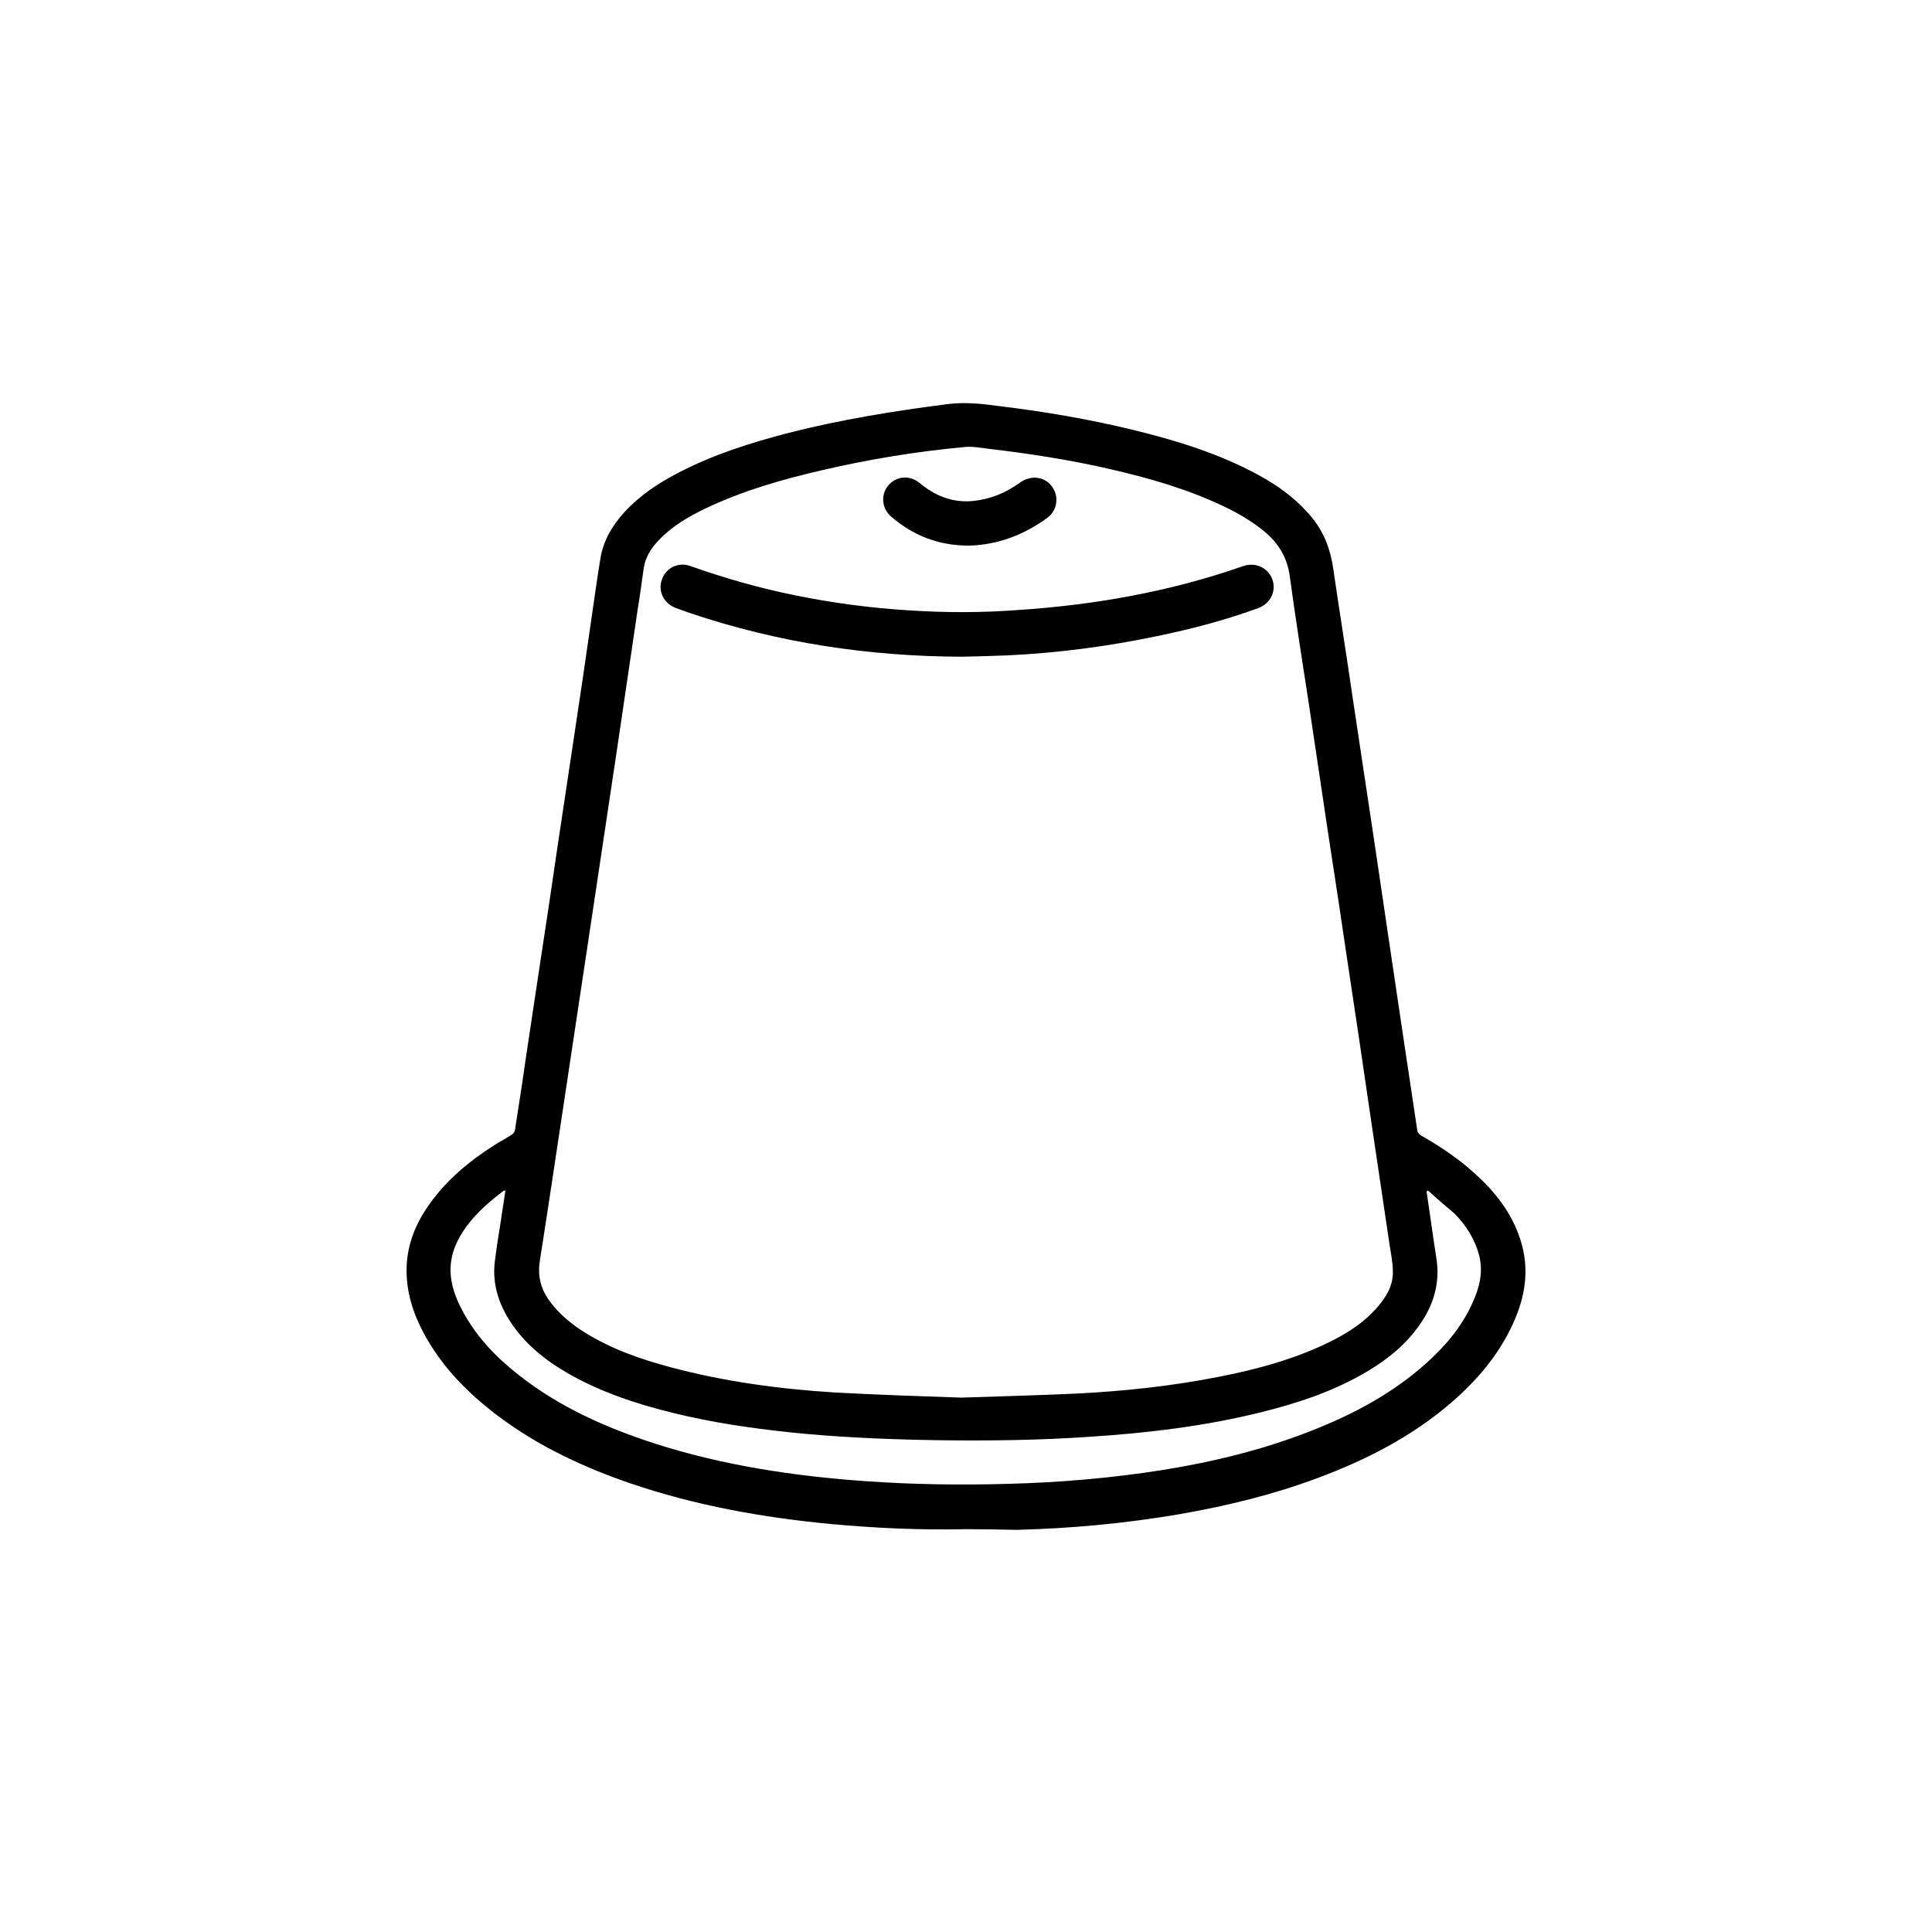 <?xml version="1.0" encoding="utf-8"?>
<!-- Generator: Adobe Illustrator 22.1.0, SVG Export Plug-In . SVG Version: 6.00 Build 0)  -->
<svg version="1.1" id="Layer_1" xmlns="http://www.w3.org/2000/svg" xmlns:xlink="http://www.w3.org/1999/xlink" x="0px" y="0px"
	 viewBox="0 0 566.9 566.9" style="enable-background:new 0 0 566.9 566.9;" xml:space="preserve">
<g>
	<g>
		<path d="M283.4,448.7c-13.2,0.3-26.4-0.3-39.5-1.5c-20-1.9-39.7-5.4-58.8-11.9c-14-4.8-27.3-11-39.2-20
			c-8.7-6.6-16.3-14.3-21.5-24c-3.2-5.9-5.2-12.2-5.1-19c0.1-7.1,2.7-13.4,6.8-19.1c5.1-7.1,11.7-12.6,19-17.2
			c1.7-1.1,3.5-2,5.1-3.1c0.4-0.3,0.9-0.8,0.9-1.3c1.1-7.1,2.2-14.1,3.2-21.2c1.6-10.4,3.1-20.8,4.7-31.2c1.5-9.8,3-19.7,4.4-29.5
			c1.7-11.5,3.5-23.1,5.2-34.6c1.7-11.1,3.3-22.2,4.9-33.3c0.9-6,1.7-12.1,2.7-18.1c0.9-5.2,3.5-9.6,7.1-13.5
			c4.4-4.8,9.8-8.4,15.6-11.4c10.3-5.4,21.4-8.9,32.6-11.8c15.3-3.9,30.8-6.4,46.4-8.4c5.3-0.7,10.4-0.1,15.6,0.6
			c13.1,1.6,26,3.8,38.8,6.9c12.7,3.1,25.2,6.9,36.8,13.2c6,3.2,11.4,7.2,15.8,12.5c3.6,4.4,5.5,9.4,6.3,15
			c1.8,12.4,3.8,24.8,5.6,37.2c2,13.1,3.9,26.2,5.9,39.2c1.6,11,3.3,22,4.9,33.1c1.5,9.9,2.9,19.8,4.4,29.6c1.3,8.7,2.6,17.3,3.9,26
			c0.1,0.5,0.6,1,1.1,1.3c5.6,3.2,11,6.8,15.7,11.1c6,5.4,10.9,11.6,13.4,19.4c2.8,8.6,1.5,16.8-2.2,24.8
			c-4.2,9.2-10.6,16.6-18.1,23.1c-11.6,10-25,16.8-39.2,22.1c-13.1,4.9-26.7,8.2-40.5,10.6c-15.8,2.7-31.8,4.2-47.8,4.6
			C293.3,448.8,288.4,448.7,283.4,448.7z M282.1,410.1c12.2-0.4,23.1-0.7,34-1.2c13.9-0.7,27.8-2.2,41.5-4.9
			c10.2-2,20.2-4.6,29.7-8.9c6-2.7,11.7-5.9,16.2-10.8c2.9-3.2,5.3-6.7,5.2-11.2c0-2.7-0.6-5.4-1-8.1c-2-13.2-3.9-26.5-5.9-39.7
			c-2-13.7-4-27.4-6.1-41.1c-2-13.7-4.1-27.4-6.2-41.1c-1.8-12.1-3.6-24.1-5.4-36.2c-1.9-12.5-3.9-24.9-5.6-37.5
			c-0.7-5.5-3.1-9.7-7.2-13.2c-3.8-3.2-8.1-5.7-12.6-7.8c-10.6-5-21.8-8.2-33.2-10.8c-11.7-2.7-23.5-4.5-35.3-5.9
			c-2.5-0.3-5-0.8-7.4-0.5c-14.1,1.3-28,3.6-41.7,6.8c-11.7,2.7-23.2,6-34.1,11.2c-5,2.4-9.8,5.2-13.7,9.3c-2.2,2.3-3.9,4.9-4.4,8.1
			c-0.6,4.1-1.1,8.2-1.8,12.3c-2,13.8-4.1,27.5-6.1,41.3c-2.6,17.3-5.2,34.7-7.8,52c-2.6,17.3-5.2,34.5-7.8,51.8
			c-2.3,15.3-4.6,30.7-7,46c-0.7,4.5,0.3,8.3,2.9,11.8c2.7,3.7,6.2,6.6,10,9c7.9,5,16.6,8,25.5,10.4c15.8,4.2,32,6.4,48.3,7.4
			C257.9,409.3,270.6,409.7,282.1,410.1z M419,349.3c-0.1,0.1-0.2,0.2-0.4,0.3c0.7,5.1,1.5,10.1,2.2,15.2c0.4,2.8,1,5.6,1,8.4
			c0,5.9-2.1,11.2-5.5,15.9c-4,5.6-9.2,9.8-15.1,13.3c-9.7,5.8-20.3,9.3-31.2,12c-16.5,4.1-33.4,6.1-50.4,7.2c-14.6,1-29.3,1.2-44,1
			c-13.2-0.2-26.4-0.7-39.6-1.9c-11.5-1.1-22.9-2.6-34.2-5.1c-11.1-2.5-22-5.7-32.2-11c-7.2-3.8-13.8-8.4-18.7-15.1
			c-4.2-5.8-6.6-12.2-5.7-19.4c0.6-5,1.5-9.9,2.2-14.8c0.3-2,0.6-3.9,0.9-6c-0.3,0.1-0.4,0.1-0.5,0.1c-4,3-7.8,6.3-10.8,10.3
			c-2.8,3.8-4.8,8-4.8,12.9c0,4.5,1.6,8.5,3.7,12.4c4.1,7.5,9.9,13.5,16.6,18.7c11.9,9.3,25.5,15.3,39.7,19.9
			c20,6.4,40.6,9.5,61.5,11c14,1,28.1,1.2,42.2,0.8c15.2-0.4,30.4-1.7,45.5-4.1c14.9-2.4,29.6-6,43.7-11.6
			c12.2-4.8,23.6-10.9,33.4-19.7c5.7-5.1,10.6-10.9,13.7-18c1.9-4.2,3-8.6,1.9-13.3c-1.2-4.9-3.8-9-7.3-12.6
			C424.4,354.1,421.6,351.7,419,349.3z"/>
		<path d="M282.2,192.7c-27.3-0.1-53.9-4.1-79.7-12.8c-1.4-0.5-2.8-1-4.2-1.5c-3.5-1.3-5.3-4.9-4.1-8.3c1.2-3.5,4.9-5.3,8.4-4
			c9.9,3.5,20,6.4,30.3,8.5c11.2,2.3,22.5,3.8,33.9,4.5c10.6,0.7,21.3,0.7,31.9-0.1c22.6-1.5,44.7-5.4,66.1-12.9
			c3.5-1.2,7.2,0.4,8.5,3.8c1.3,3.4-0.4,7.1-4,8.5c-9.8,3.6-19.8,6.2-30,8.3c-14.4,3-28.9,4.9-43.6,5.6
			C291.2,192.5,286.7,192.6,282.2,192.7z"/>
		<path d="M284.3,160.1c-9,0-16.4-3-22.8-8.5c-2.8-2.4-3.1-6.4-0.9-9.1c2.3-2.8,6.3-3.2,9.2-0.8c4.6,3.8,9.7,5.9,15.7,5.3
			c5.1-0.5,9.7-2.4,13.8-5.4c3.6-2.6,8.3-1.6,10.1,2.4c1.2,2.7,0.5,5.9-1.9,7.8C300.5,157,292.6,159.9,284.3,160.1z"/>
	</g>
</g>
</svg>
